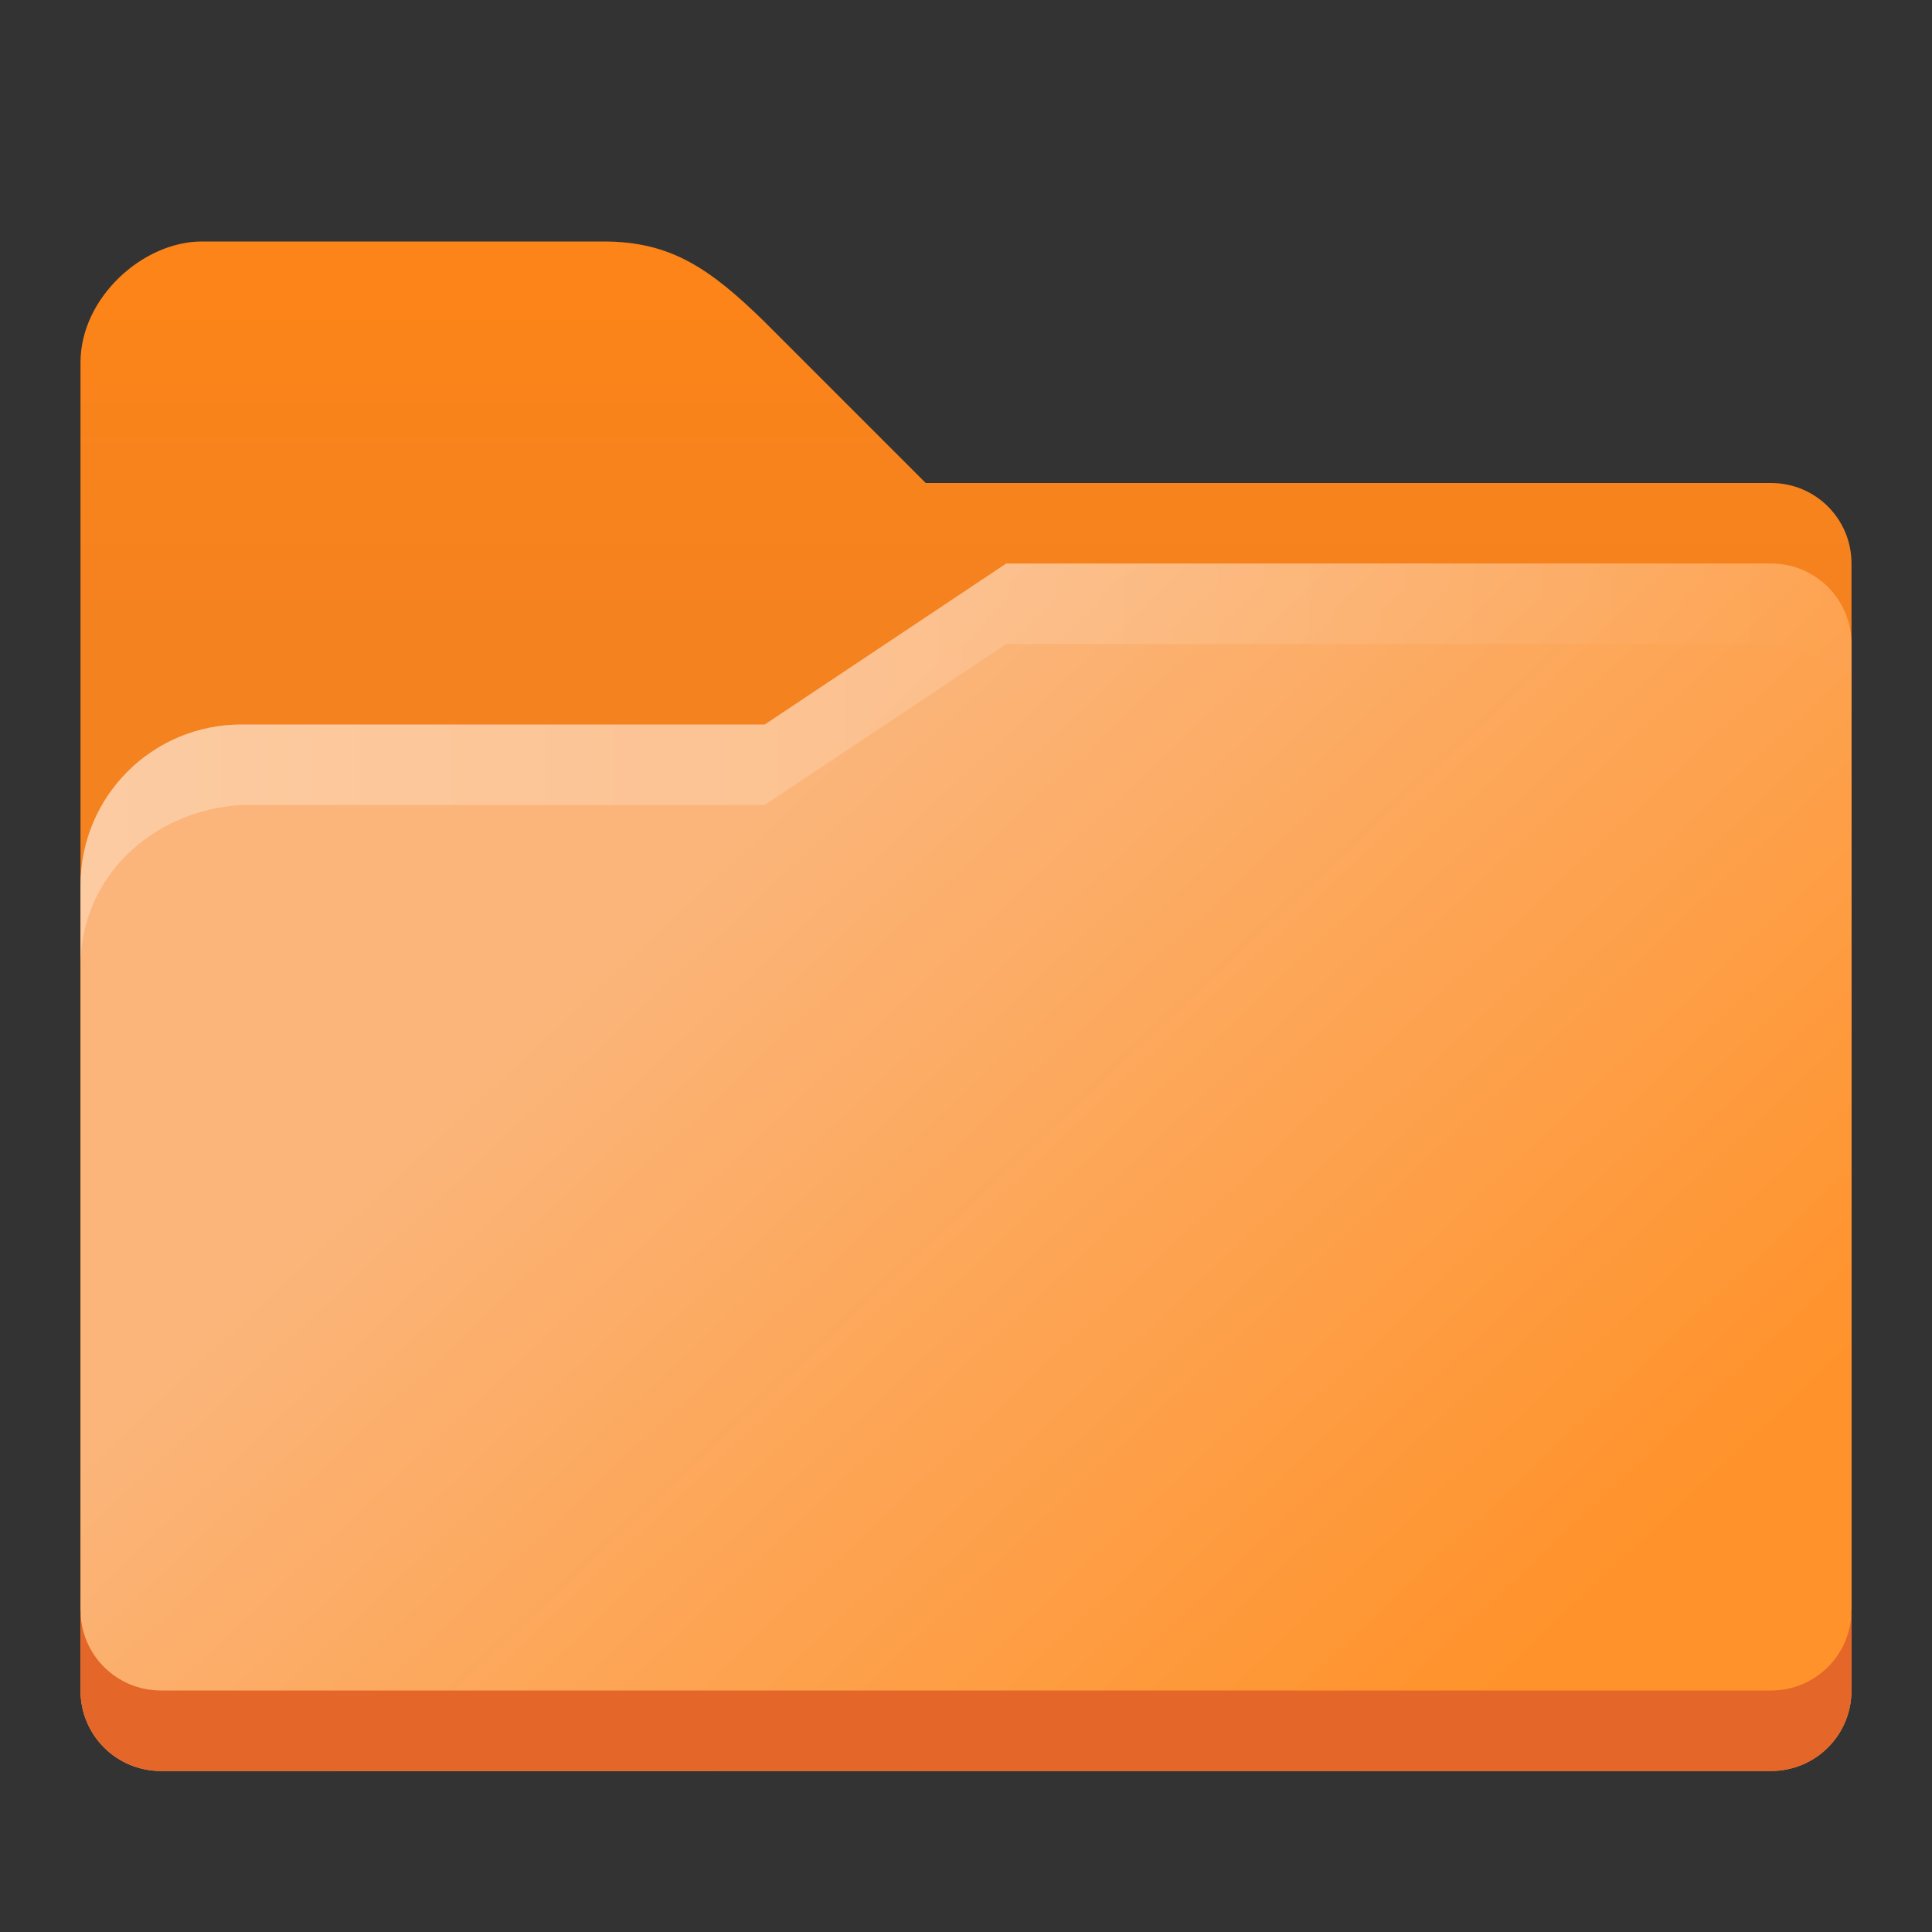 <?xml version="1.0" encoding="UTF-8" standalone="no"?>
<!-- Created with Inkscape (http://www.inkscape.org/) -->

<svg
   width="24"
   height="24"
   viewBox="0 0 24 24"
   version="1.1"
   id="svg5"
   inkscape:version="1.4.2 (ebf0e940d0, 2025-05-08)"
   sodipodi:docname="folder-orange.svg"
   xmlns:inkscape="http://www.inkscape.org/namespaces/inkscape"
   xmlns:sodipodi="http://sodipodi.sourceforge.net/DTD/sodipodi-0.dtd"
   xmlns:xlink="http://www.w3.org/1999/xlink"
   xmlns="http://www.w3.org/2000/svg"
   xmlns:svg="http://www.w3.org/2000/svg">
  <rect x="0" y="0" width="24" height="24" fill="#333333" stroke="none"/>
  <sodipodi:namedview
     id="namedview7"
     pagecolor="#ffffff"
     bordercolor="#666666"
     borderopacity="1.0"
     inkscape:pageshadow="2"
     inkscape:pageopacity="0.0"
     inkscape:pagecheckerboard="0"
     inkscape:document-units="px"
     showgrid="false"
     units="px"
     height="64px"
     inkscape:zoom="33.375"
     inkscape:cx="12"
     inkscape:cy="12"
     inkscape:window-width="1920"
     inkscape:window-height="1011"
     inkscape:window-x="0"
     inkscape:window-y="0"
     inkscape:window-maximized="1"
     inkscape:current-layer="svg5"
     inkscape:showpageshadow="2"
     inkscape:deskcolor="#d1d1d1" />
  <defs
     id="defs2">
    <linearGradient
       inkscape:collect="always"
       xlink:href="#linearGradient3"
       id="linearGradient11974"
       x1="5.292"
       y1="5.556"
       x2="10.509"
       y2="11.113"
       gradientUnits="userSpaceOnUse"
       gradientTransform="matrix(1.89,0,0,1.89,7e-7,-1)" />
    <linearGradient
       inkscape:collect="always"
       xlink:href="#linearGradient5"
       id="linearGradient4407"
       x1="32"
       y1="10.5"
       x2="32"
       y2="18.5"
       gradientUnits="userSpaceOnUse"
       gradientTransform="matrix(0.5,0,0,0.5,7e-7,-1.5)" />
    <linearGradient
       inkscape:collect="always"
       xlink:href="#linearGradient2350"
       id="linearGradient1370"
       gradientUnits="userSpaceOnUse"
       gradientTransform="matrix(0.5,0,0,0.5,9e-7,-1.5)"
       x1="2"
       y1="27"
       x2="46.037"
       y2="27.197" />
    <linearGradient
       inkscape:collect="always"
       id="linearGradient2350">
      <stop
         style="stop-color:#ffffff;stop-opacity:1;"
         offset="0"
         id="stop2346" />
      <stop
         style="stop-color:#ffffff;stop-opacity:0;"
         offset="1"
         id="stop2348" />
    </linearGradient>
    <linearGradient
       inkscape:collect="always"
       id="linearGradient3">
      <stop
         style="stop-color:#fbb57a;stop-opacity:1;"
         offset="0"
         id="stop2" />
      <stop
         style="stop-color:#ff922a;stop-opacity:1;"
         offset="1"
         id="stop3" />
    </linearGradient>
    <linearGradient
       inkscape:collect="always"
       id="linearGradient5">
      <stop
         style="stop-color:#fc8419;stop-opacity:1;"
         offset="0"
         id="stop4" />
      <stop
         style="stop-color:#f4821f;stop-opacity:1;"
         offset="1"
         id="stop5" />
    </linearGradient>
  </defs>
  <path
     id="rect846"
     style="fill:url(#linearGradient4407);fill-opacity:1;stroke-width:1;stroke-linecap:round;stroke-linejoin:round;stroke-dasharray:12, 1"
     d="M 2.5,3 C 1.773,3.004 1.002,3.698 1,4.5 V 20 H 23 V 7 C 23,6.446 22.554,6 22,6 H 11.5 l -2,-2 C 8.817,3.332 8.331,3 7.5,3 Z"
     sodipodi:nodetypes="ccccssccsc" />
  <path
     id="rect1170"
     style="fill:url(#linearGradient11974);fill-opacity:1;stroke-width:1.323;stroke-linecap:round;stroke-linejoin:round;stroke-dasharray:15.874, 1.323"
     d="m 12.5,7 -3,2 H 3 C 1.892,9 1,9.892 1,11 v 10 c 0,0.554 0.446,1 1,1 H 22 c 0.554,0 1,-0.446 1,-1 V 8 c 0,-0.554 -0.446,-1 -1,-1 z"
     sodipodi:nodetypes="ccsccccccsc" />
  <path
     d="M 1,20 V 21 c 0,0.554 0.446,1 1,1 H 22 c 0.554,0 1,-0.446 1,-1 V 20 C 23,20.554 22.554,21 22,21 H 2 C 1.446,21 1,20.554 1,20 Z"
     style="fill:#e46629;fill-opacity:1;stroke-width:1.323;stroke-linecap:round;stroke-linejoin:round;stroke-dasharray:15.874, 1.323"
     id="path1381"
     sodipodi:nodetypes="csssscssc" />
  <path
     d="m 12.5,7 -3,2 H 3 C 1.892,9 1,9.892 1,11 v 1 c 0,-1.108 0.894,-1.935 2,-2 H 9.5 l 3,-2 H 22 c 0.554,0 1,0.446 1,1 V 8 C 23,7.446 22.554,7 22,7 Z"
     style="opacity:0.3;fill:url(#linearGradient1370);fill-opacity:1;stroke-width:1.323;stroke-linecap:round;stroke-linejoin:round;stroke-dasharray:15.874, 1.323"
     id="path1296"
     sodipodi:nodetypes="ccssccccscssc" />
</svg>
